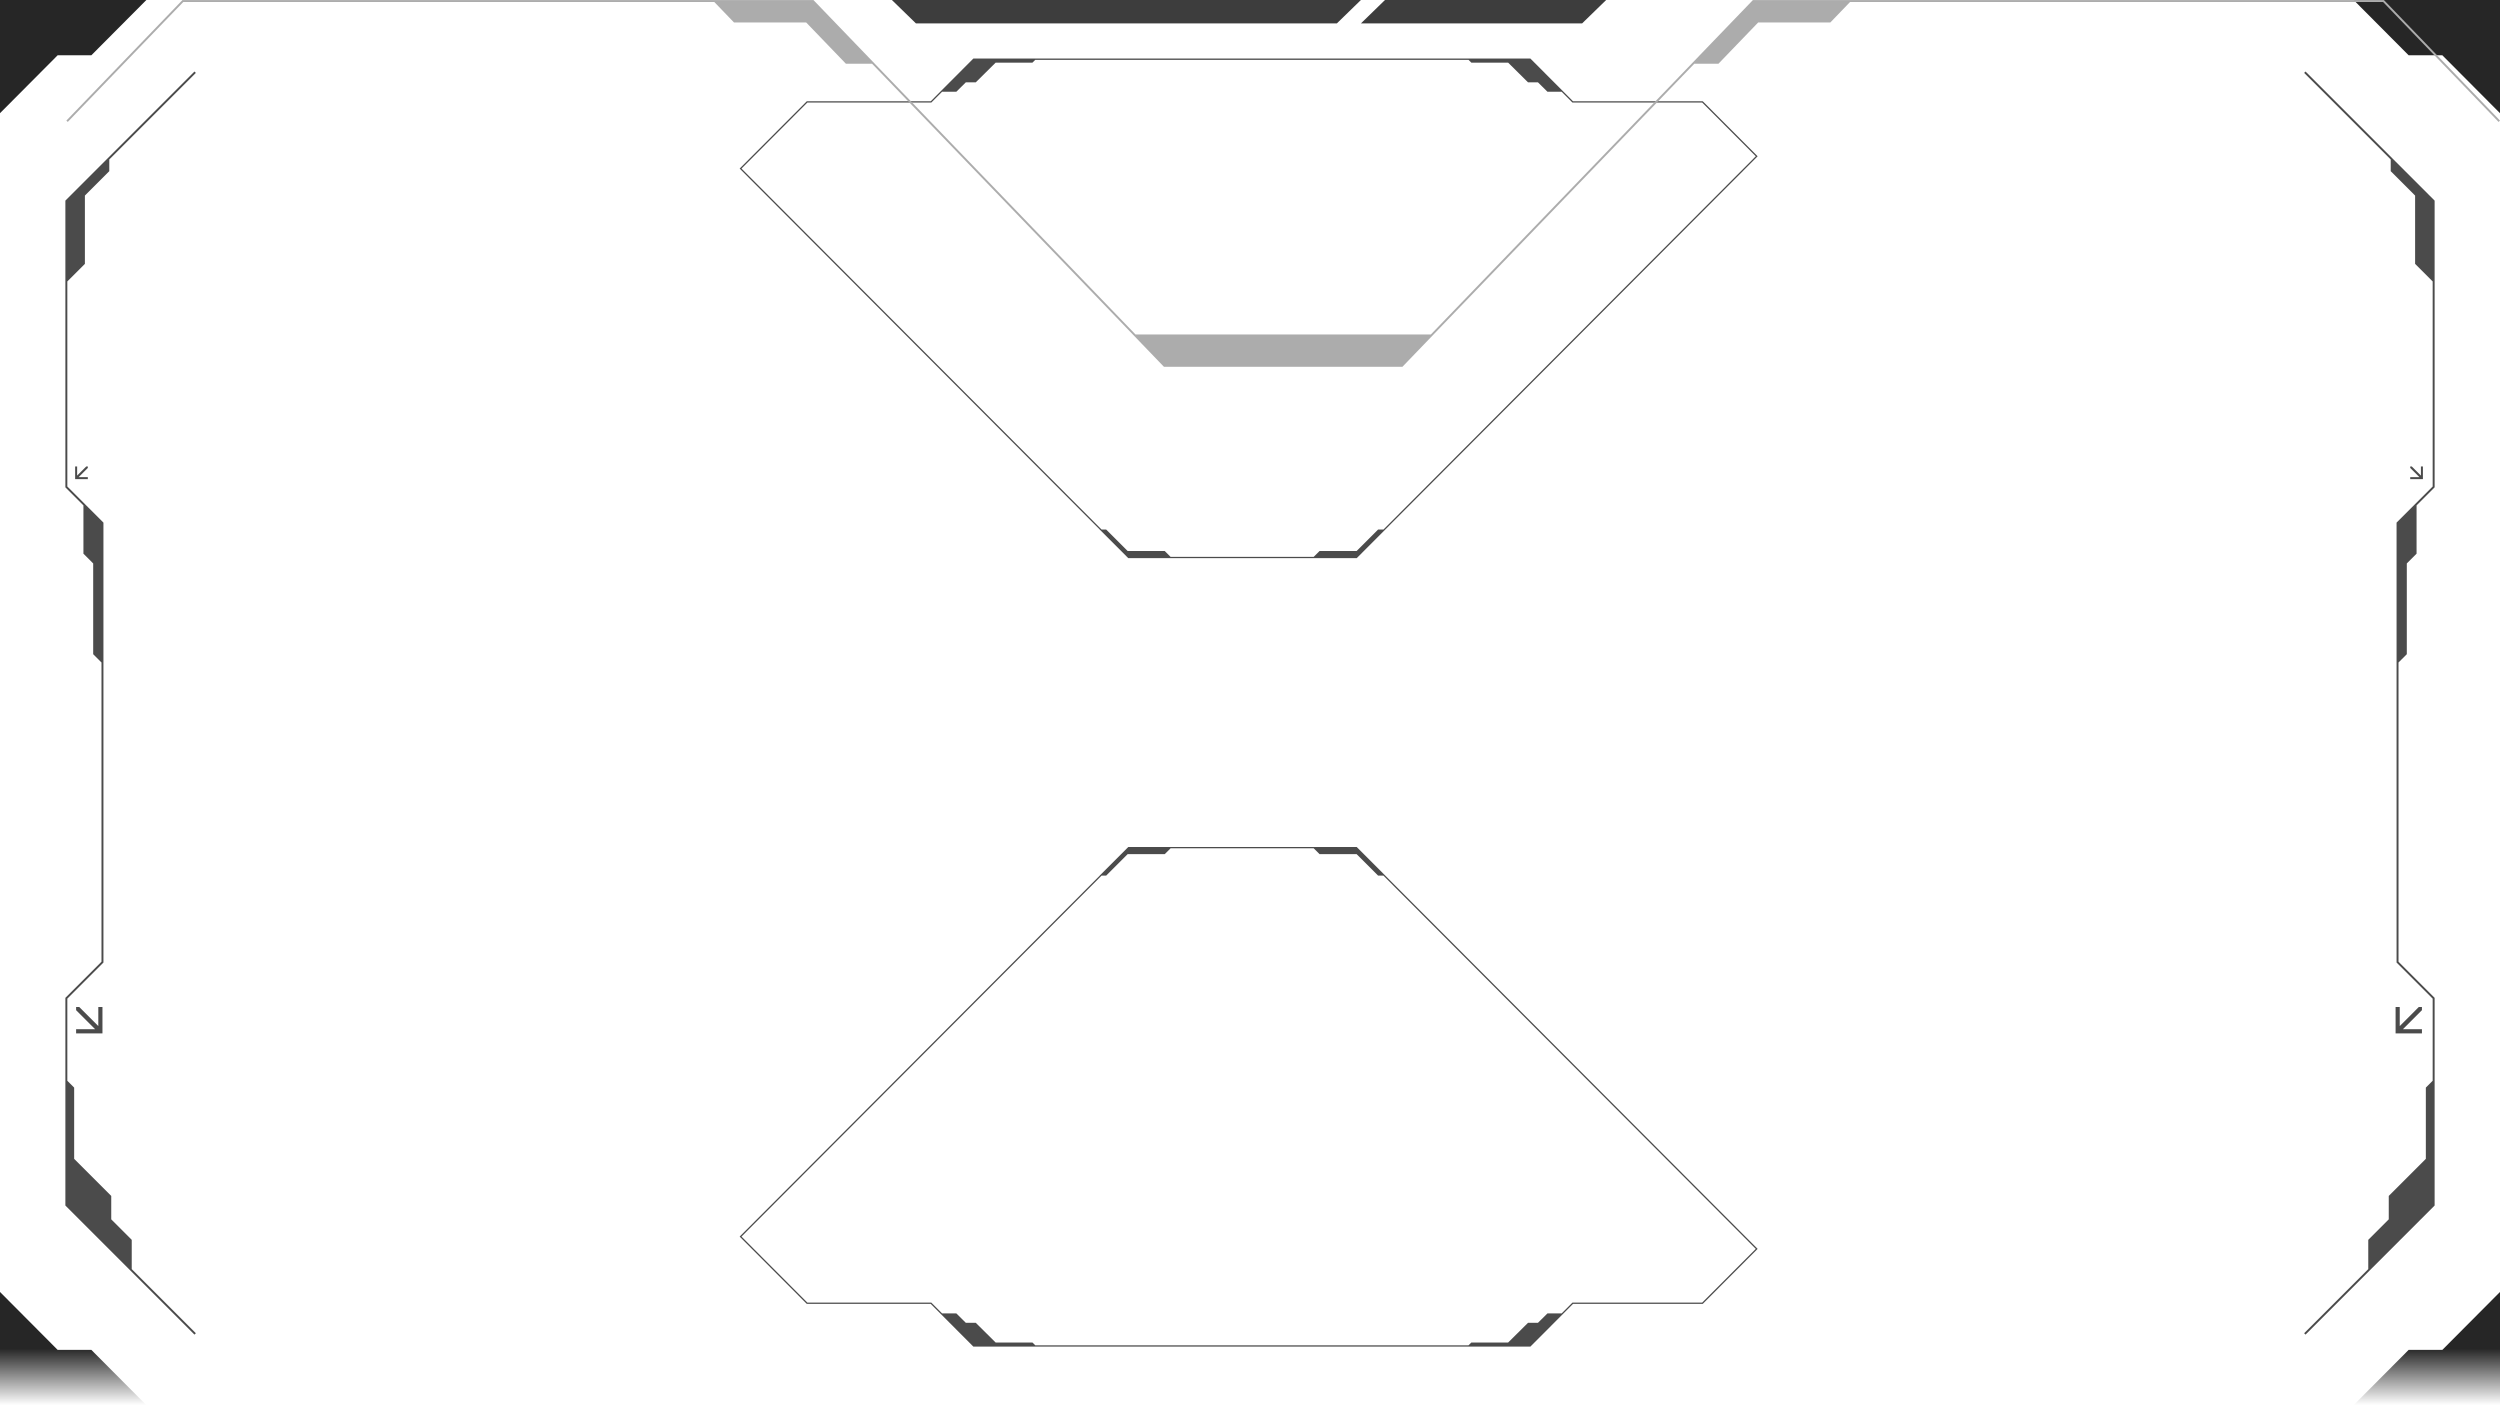 <svg viewBox="0 0 1281 720" fill="none" xmlns="http://www.w3.org/2000/svg">
<path d="M469.333 12L457 0H697.333L685 12H469.333Z" fill="#3D3D3D"/>
<path d="M709.667 0L697.333 12H810.667L823 0H709.667Z" fill="#3D3D3D"/>
<path d="M29.546 28.315L0 58V0H75L46.818 28.315H29.546Z" fill="#262626"/>
<path d="M29.546 691.685L0 662V720H75L46.818 691.685H29.546Z" fill="url(#paint0_linear_75_609)"/>
<path d="M1251.45 691.685L1281 662V720H1206L1234.18 691.685H1251.45Z" fill="url(#paint1_linear_75_609)"/>
<path d="M1251.45 28.315L1281 58V0H1206L1234.18 28.315H1251.45Z" fill="#262626"/>
<path fill-rule="evenodd" clip-rule="evenodd" d="M498.748 30H498.887H784.029H784.168L784.265 30.098L806 51.886H872.351H872.489L872.587 51.984L900.373 79.838L900.608 80.074L900.373 80.309L695.282 285.902L695.185 286H695.046H578.277H578.139L578.041 285.902L577.806 285.667H577.804L563.471 271.333H563.508L379.235 86.609L379 86.374L379.235 86.139L413.306 51.984L413.404 51.886H413.542H476.916L498.651 30.098L498.748 30ZM599.804 285.333L596.804 282.333H577.804L566.804 271.333H564.449L379.942 86.374L413.681 52.552H477.054H477.193L477.29 52.455L482.732 47H490.036L494.877 42.202H499.973L510.165 32.101H529.021L530.468 30.667H752.474L753.921 32.101H772.776L782.968 42.202H788.064L792.905 47H800.185L805.626 52.455L805.723 52.552H805.862H872.213L899.667 80.074L708.874 271.333H706.138L695.138 282.333H676.138L673.138 285.333H599.804Z" fill="#4B4B4B"/>
<path fill-rule="evenodd" clip-rule="evenodd" d="M498.748 690H498.887H784.029H784.168L784.265 689.902L806 668.114H872.351H872.489L872.587 668.016L900.373 640.162L900.608 639.926L900.373 639.691L695.282 434.098L695.185 434H695.046H578.277H578.139L578.041 434.098L577.806 434.333H577.804L563.471 448.667H563.508L379.235 633.391L379 633.626L379.235 633.861L413.306 668.016L413.404 668.114H413.542H476.916L498.651 689.902L498.748 690ZM599.804 434.667L596.804 437.667H577.804L566.804 448.667H564.449L379.942 633.626L413.681 667.448H477.054H477.193L477.29 667.546L482.732 673H490.036L494.877 677.798H499.973L510.165 687.899H529.021L530.468 689.333H752.474L753.921 687.899H772.776L782.968 677.798H788.064L792.905 673H800.185L805.626 667.546L805.723 667.448H805.862H872.213L899.667 639.926L708.874 448.667H706.138L695.138 437.667H676.138L673.138 434.667H599.804Z" fill="#4B4B4B"/>
<path fill-rule="evenodd" clip-rule="evenodd" d="M93.474 0.036H93.686H416.603H416.815L416.963 0.189L581.85 171.396H733.15L898.037 0.189L898.185 0.036H898.398H1221.31H1221.53L1221.67 0.189L1281 61.784L1280.28 62.478L1221.1 1.036H947.953L937.869 11.509H900.891L880.515 32.672H868.141L718.729 187.811L718.582 187.964H718.369H657.5H596.631H596.418L596.271 187.811L446.859 32.672H433.453L413.078 11.509H376.1L366.016 1.036H93.899L34.725 62.478L34.005 61.784L93.326 0.189L93.474 0.036Z" fill="#ACACAC"/>
<path d="M1228.5 493L1247 511.5V554V617.5L1214 650.5V635.5L1224.5 625V613L1243.5 594V557.5L1247 554V511.5L1228.5 493V339.25V268L1237.75 258.75L1247 249.5V144L1238 135V100L1225.5 87.5V81.5L1247 103V144V249.5L1237.75 258.75V283.5L1232.75 288.5V335L1228.5 339.25V493Z" fill="#4B4B4B"/>
<path d="M1181 683.5L1214 650.5M1181 37L1225.5 81.5M1225.5 81.5L1247 103L1247 144M1225.5 81.5V87.5L1238 100V135L1247 144M1247 144L1247 249.5L1237.75 258.75M1237.75 258.75L1228.5 268V339.25M1237.75 258.75V283.5L1232.75 288.5V335L1228.5 339.25M1228.5 339.25V493L1247 511.5V554M1214 650.5L1247 617.5V554M1214 650.5V635.5L1224.5 625V613L1243.5 594V557.5L1247 554" stroke="#4B4B4B"/>
<path fill-rule="evenodd" clip-rule="evenodd" d="M1239.38 516H1241V517.618L1231.25 527.373H1241V529.5H1227.5V516H1229.63L1229.63 525.755L1239.38 516Z" fill="#4B4B4B"/>
<path fill-rule="evenodd" clip-rule="evenodd" d="M1235.78 239H1235V239.779L1239.7 244.476H1235V245.5H1241.5V239H1240.48L1240.48 243.697L1235.78 239Z" fill="#4B4B4B"/>
<path d="M52.5 493L34 511.5V554V617.5L67 650.5V635.5L56.5 625V613L37.5 594V557.5L34 554V511.5L52.5 493V339.25V268L43.25 258.75L34 249.5V144L43 135V100L55.5 87.5V81.5L34 103V144V249.5L43.25 258.75V283.5L48.25 288.5V335L52.5 339.25V493Z" fill="#4B4B4B"/>
<path d="M100 683.5L67 650.5M100 37L55.5 81.5M55.5 81.5L34 103L34 144M55.5 81.5V87.5L43 100V135L34 144M34 144L34 249.5L43.25 258.75M43.25 258.75L52.5 268V339.25M43.25 258.75V283.5L48.25 288.5V335L52.5 339.25M52.5 339.25V493L34 511.5V554M67 650.5L34 617.5V554M67 650.5V635.5L56.5 625V613L37.5 594V557.5L34 554" stroke="#4B4B4B"/>
<path fill-rule="evenodd" clip-rule="evenodd" d="M40.618 516H39V517.618L48.755 527.373H39V529.5H52.5V516H50.373L50.373 525.755L40.618 516Z" fill="#4B4B4B"/>
<path fill-rule="evenodd" clip-rule="evenodd" d="M44.221 239H45V239.779L40.303 244.476H45V245.5H38.5V239H39.524L39.524 243.697L44.221 239Z" fill="#4B4B4B"/>
<defs>
<linearGradient id="paint0_linear_75_609" x1="29.5" y1="691" x2="29.5" y2="720" gradientUnits="userSpaceOnUse">
<stop stop-color="#262626"/>
<stop offset="1" stop-color="#262626" stop-opacity="0"/>
</linearGradient>
<linearGradient id="paint1_linear_75_609" x1="1251.5" y1="691" x2="1251.5" y2="720" gradientUnits="userSpaceOnUse">
<stop stop-color="#262626"/>
<stop offset="1" stop-color="#262626" stop-opacity="0"/>
</linearGradient>
</defs>
</svg>
